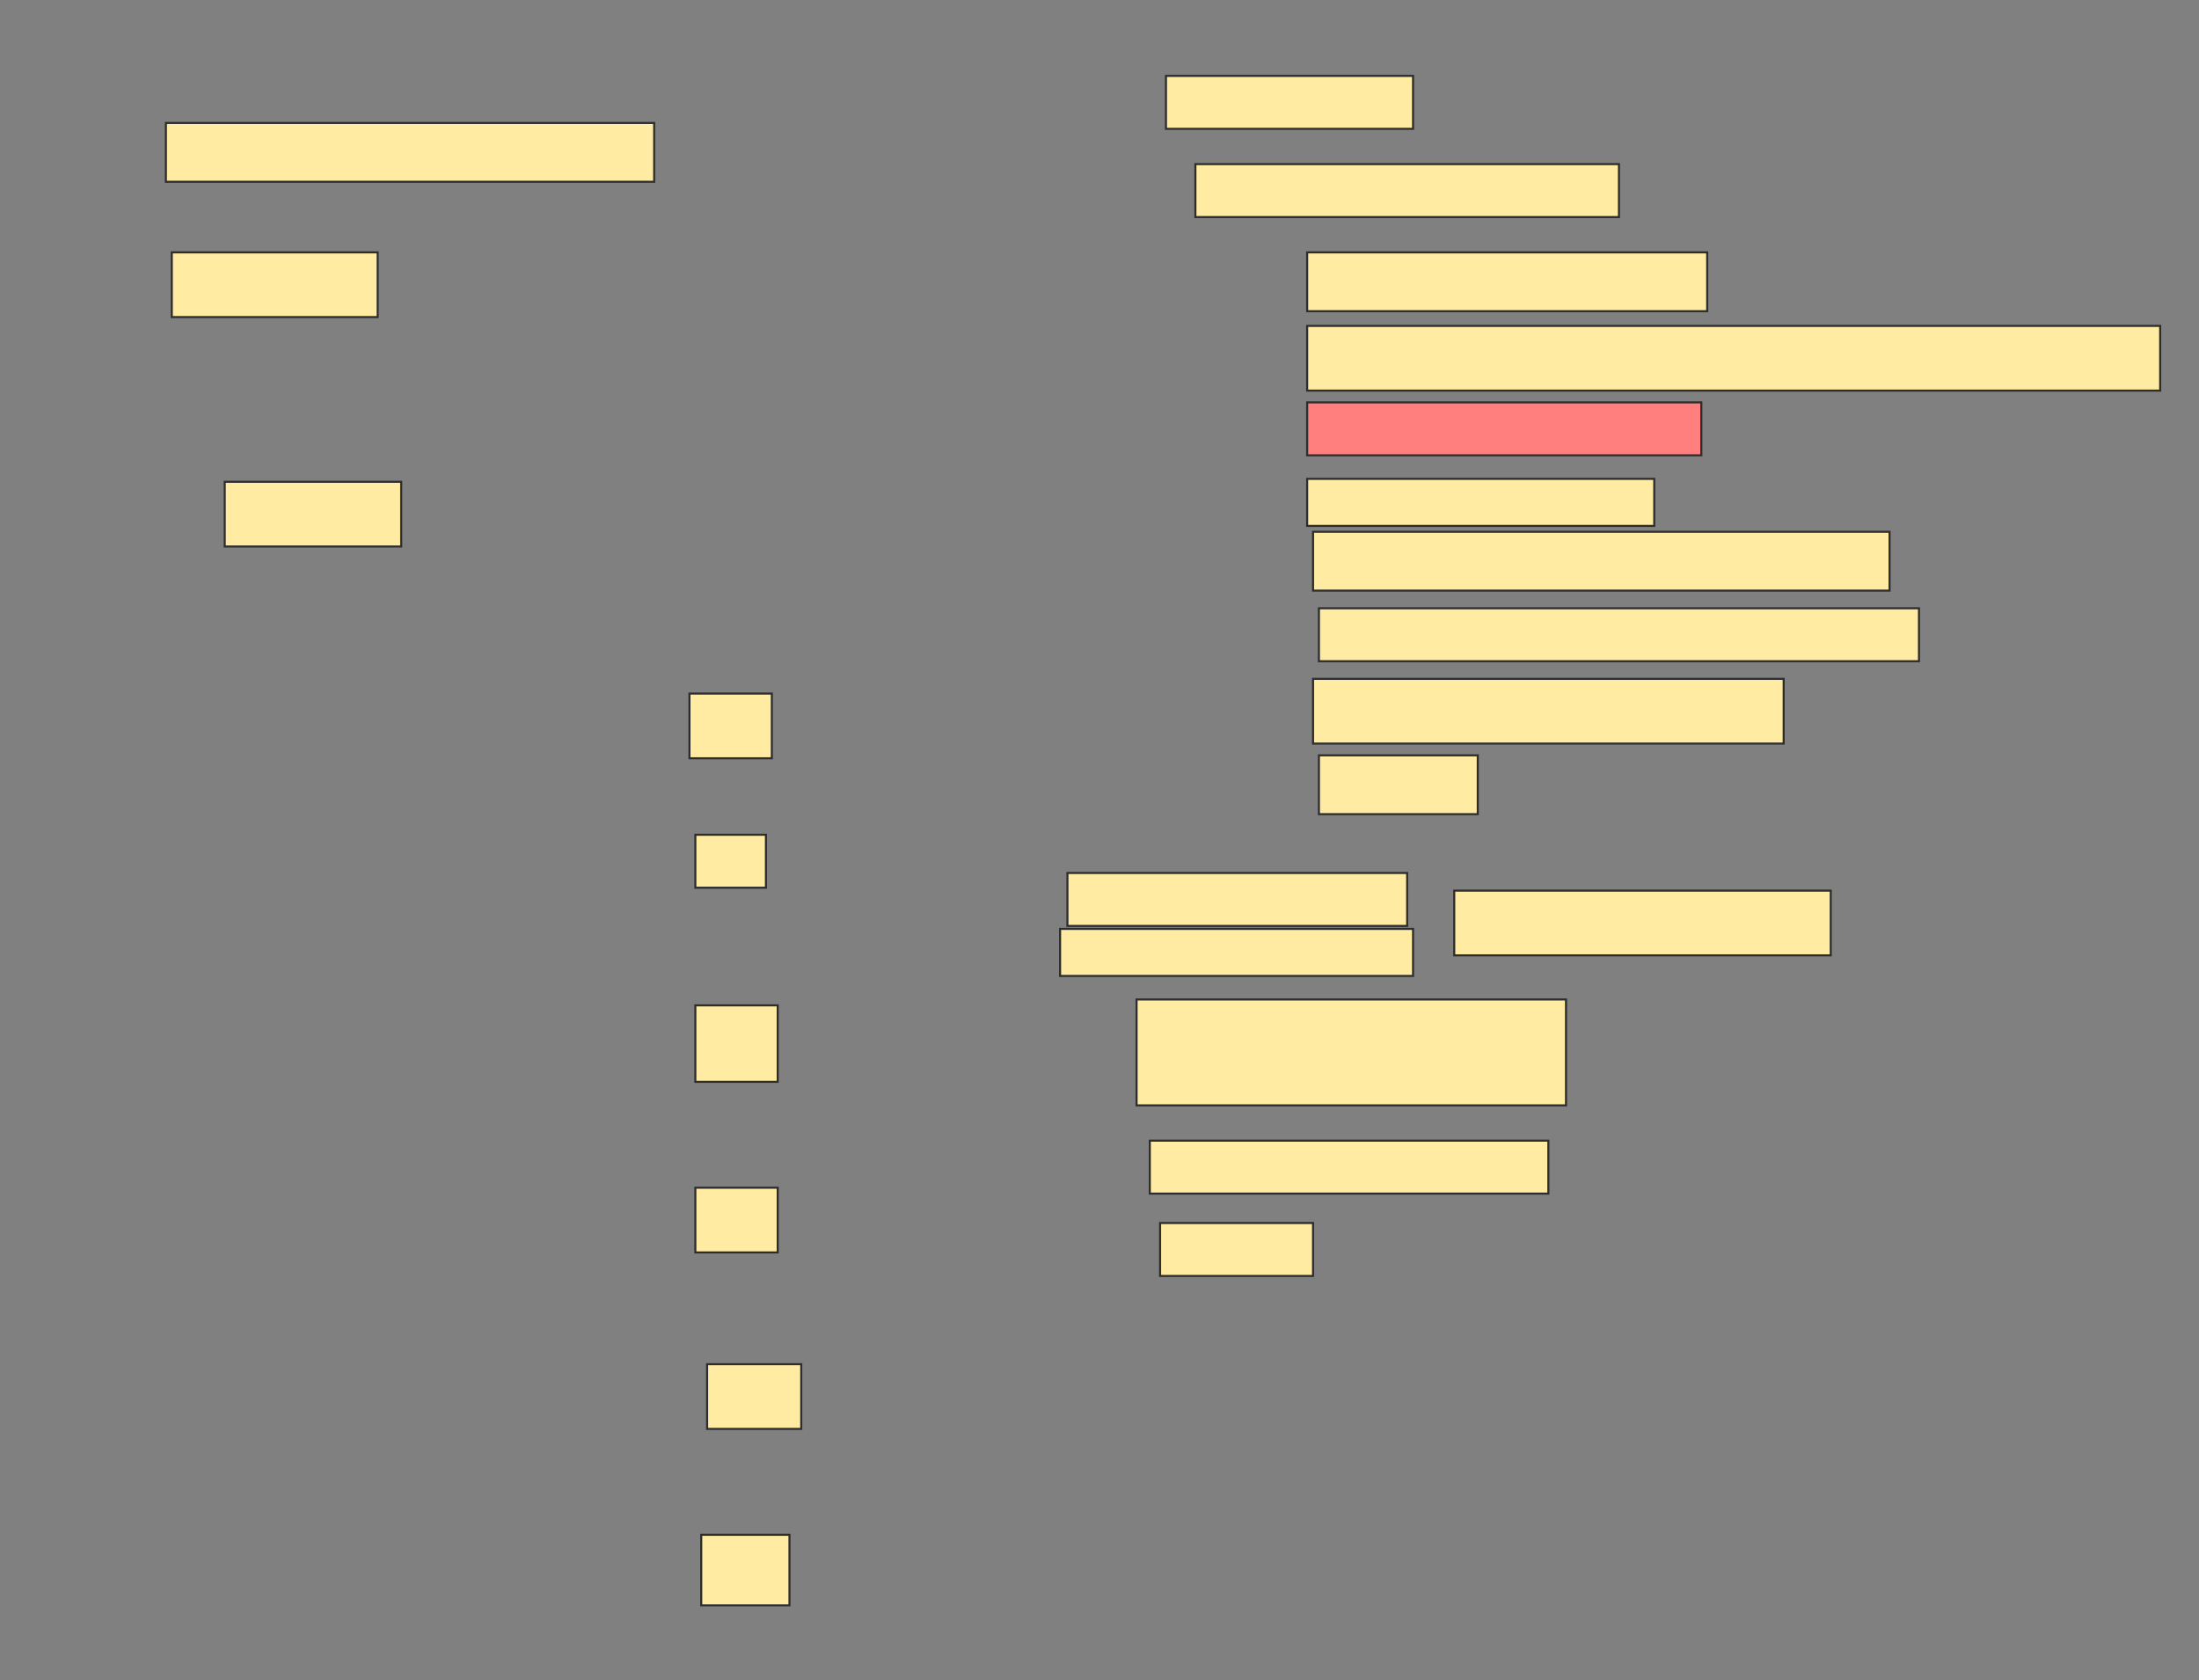 <svg height="816" width="1068" xmlns="http://www.w3.org/2000/svg">
 <rect width="100%" height="100%" fill="#808080" stroke="none"/>
 <!-- Created with Image Occlusion Enhanced -->
 <g>
  <title>Labels</title>
 </g>
 <g>
  <title>Masks</title>
  <rect fill="#FFEBA2" height="28.571" id="63325203caa9428d8879d36d2cf6880f-ao-1" stroke="#2D2D2D" width="237.143" x="80.571" y="59.714"/>
  <rect fill="#FFEBA2" height="31.429" id="63325203caa9428d8879d36d2cf6880f-ao-2" stroke="#2D2D2D" width="100" x="83.429" y="122.571"/>
  <rect fill="#FFEBA2" height="31.429" id="63325203caa9428d8879d36d2cf6880f-ao-3" stroke="#2D2D2D" width="85.714" x="109.143" y="234"/>
  <rect fill="#FFEBA2" height="25.714" id="63325203caa9428d8879d36d2cf6880f-ao-4" stroke="#2D2D2D" width="120" x="566.286" y="36.857"/>
  <rect fill="#FFEBA2" height="25.714" id="63325203caa9428d8879d36d2cf6880f-ao-5" stroke="#2D2D2D" width="205.714" x="580.571" y="79.714"/>
  <rect fill="#FFEBA2" height="28.571" id="63325203caa9428d8879d36d2cf6880f-ao-6" stroke="#2D2D2D" width="194.286" x="634.857" y="122.571"/>
  <rect fill="#FFEBA2" height="31.429" id="63325203caa9428d8879d36d2cf6880f-ao-7" stroke="#2D2D2D" width="414.286" x="634.857" y="158.286"/>
  <rect class="qshape" fill="#FF7E7E" height="25.714" id="63325203caa9428d8879d36d2cf6880f-ao-8" stroke="#2D2D2D" width="191.429" x="634.857" y="195.429"/>
  <rect fill="#FFEBA2" height="22.857" id="63325203caa9428d8879d36d2cf6880f-ao-9" stroke="#2D2D2D" stroke-dasharray="null" stroke-linecap="null" stroke-linejoin="null" width="168.571" x="634.857" y="232.571"/>
  <rect fill="#FFEBA2" height="28.571" id="63325203caa9428d8879d36d2cf6880f-ao-10" stroke="#2D2D2D" stroke-dasharray="null" stroke-linecap="null" stroke-linejoin="null" width="280" x="637.714" y="258.286"/>
  <rect fill="#FFEBA2" height="25.714" id="63325203caa9428d8879d36d2cf6880f-ao-11" stroke="#2D2D2D" stroke-dasharray="null" stroke-linecap="null" stroke-linejoin="null" width="291.429" x="640.571" y="295.429"/>
  <rect fill="#FFEBA2" height="31.429" id="63325203caa9428d8879d36d2cf6880f-ao-12" stroke="#2D2D2D" stroke-dasharray="null" stroke-linecap="null" stroke-linejoin="null" width="228.571" x="637.714" y="329.714"/>
  <rect fill="#FFEBA2" height="28.571" id="63325203caa9428d8879d36d2cf6880f-ao-13" stroke="#2D2D2D" stroke-dasharray="null" stroke-linecap="null" stroke-linejoin="null" width="77.143" x="640.571" y="366.857"/>
  <rect fill="#FFEBA2" height="51.429" id="63325203caa9428d8879d36d2cf6880f-ao-17" stroke="#2D2D2D" stroke-dasharray="null" stroke-linecap="null" stroke-linejoin="null" width="208.571" x="552" y="485.429"/>
  <rect fill="#FFEBA2" height="25.714" id="63325203caa9428d8879d36d2cf6880f-ao-18" stroke="#2D2D2D" stroke-dasharray="null" stroke-linecap="null" stroke-linejoin="null" width="193.571" x="558.429" y="554"/>
  <rect fill="#FFEBA2" height="31.429" id="63325203caa9428d8879d36d2cf6880f-ao-19" stroke="#2D2D2D" stroke-dasharray="null" stroke-linecap="null" stroke-linejoin="null" width="40" x="334.857" y="336.857"/>
  <rect fill="#FFEBA2" height="25.714" id="63325203caa9428d8879d36d2cf6880f-ao-20" stroke="#2D2D2D" stroke-dasharray="null" stroke-linecap="null" stroke-linejoin="null" width="34.286" x="337.714" y="405.429"/>
  <rect fill="#FFEBA2" height="37.143" id="63325203caa9428d8879d36d2cf6880f-ao-21" stroke="#2D2D2D" stroke-dasharray="null" stroke-linecap="null" stroke-linejoin="null" width="40" x="337.714" y="488.286"/>
  <rect fill="#FFEBA2" height="31.429" id="63325203caa9428d8879d36d2cf6880f-ao-22" stroke="#2D2D2D" stroke-dasharray="null" stroke-linecap="null" stroke-linejoin="null" width="40" x="337.714" y="576.857"/>
  <rect fill="#FFEBA2" height="31.429" id="63325203caa9428d8879d36d2cf6880f-ao-23" stroke="#2D2D2D" stroke-dasharray="null" stroke-linecap="null" stroke-linejoin="null" width="45.714" x="343.429" y="662.571"/>
  <rect fill="#FFEBA2" height="25.714" id="63325203caa9428d8879d36d2cf6880f-ao-24" stroke="#2D2D2D" stroke-dasharray="null" stroke-linecap="null" stroke-linejoin="null" width="74.286" x="563.429" y="594"/>
  <rect fill="#FFEBA2" height="34.286" id="63325203caa9428d8879d36d2cf6880f-ao-25" stroke="#2D2D2D" stroke-dasharray="null" stroke-linecap="null" stroke-linejoin="null" width="42.857" x="340.571" y="745.429"/>
  <g id="63325203caa9428d8879d36d2cf6880f-ao-14">
   <rect fill="#FFEBA2" height="31.429" stroke="#2D2D2D" stroke-dasharray="null" stroke-linecap="null" stroke-linejoin="null" width="182.857" x="706.286" y="432.571"/>
   <rect fill="#FFEBA2" height="25.714" stroke="#2D2D2D" stroke-dasharray="null" stroke-linecap="null" stroke-linejoin="null" width="165" x="518.429" y="424"/>
   <rect fill="#FFEBA2" height="22.857" stroke="#2D2D2D" stroke-dasharray="null" stroke-linecap="null" stroke-linejoin="null" width="171.429" x="514.857" y="451.143"/>
  </g>
 </g>
</svg>